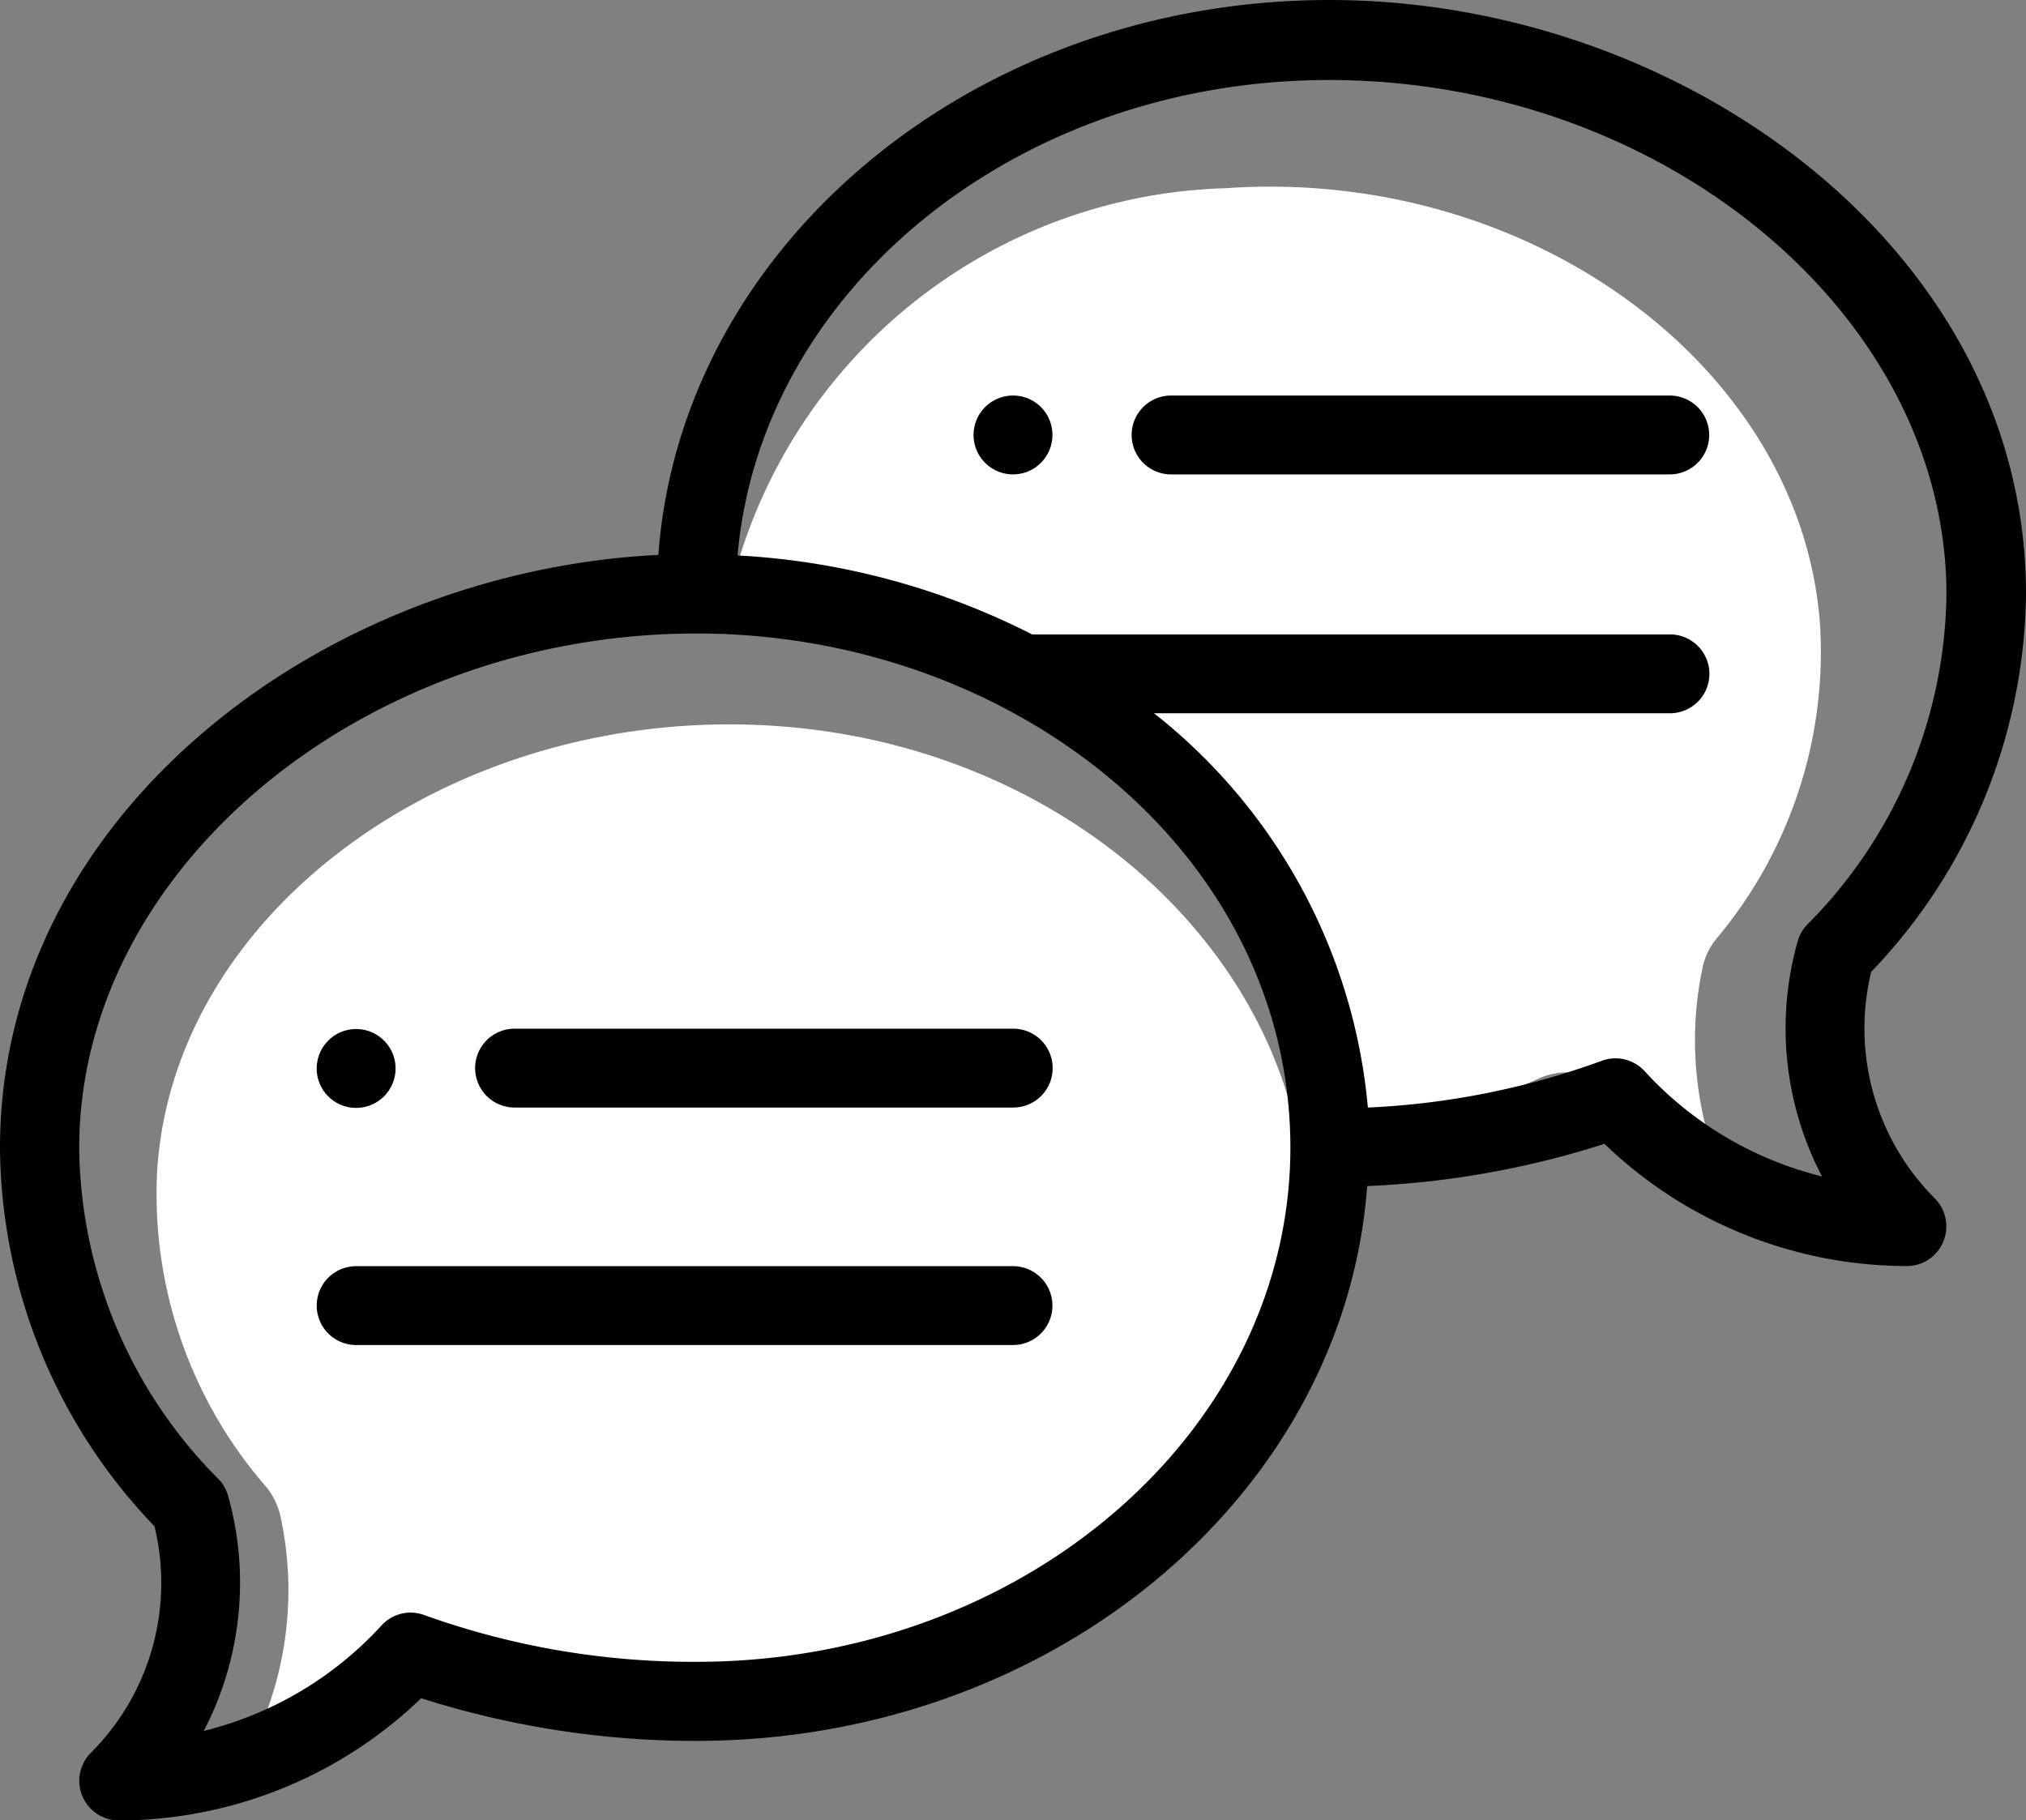 <svg id="icon" xmlns="http://www.w3.org/2000/svg" width="17.47" height="15.696" viewBox="0 0 17.47 15.696">
  <rect x="0" y="0" width="17.47" height="15.696" fill="#808080" stroke="none"/>
  <path id="Path_14392" data-name="Path 14392" d="M1.271,8.769a3.007,3.007,0,0,0,0-1.666.614.614,0,0,0-.146-.256A3.839,3.839,0,0,1,0,4.175C0,1.912,2.318,0,5.062,0,7.741,0,9.917,1.876,9.917,4.178S7.738,8.353,5.059,8.353a6.645,6.645,0,0,1-2.242-.385A.589.589,0,0,0,2.6,7.927a.6.6,0,0,0-.445.2A2.814,2.814,0,0,1,1.271,8.769Z" transform="matrix(0.998, 0.07, -0.07, 0.998, 1.649, 5.907)" fill="#fff"/>
  <path id="Path_14393" data-name="Path 14393" d="M8.227,8.643A2.669,2.669,0,0,1,7.384,8a.571.571,0,0,0-.426-.193.6.6,0,0,0-.213.041,5.873,5.873,0,0,1-1.6.353A5.138,5.138,0,0,0,0,3.53,4.522,4.522,0,0,1,4.6,0C7.228,0,9.447,1.885,9.447,4.115A3.842,3.842,0,0,1,8.368,6.748a.574.574,0,0,0-.14.25A3.035,3.035,0,0,0,8.227,8.643Z" transform="matrix(0.998, -0.07, 0.07, 0.998, 5.978, 1.945)" fill="#fff"/>
  <path id="Path_14394" data-name="Path 14394" d="M32.43,13.04a.34.34,0,1,0,.34.34A.339.339,0,0,0,32.43,13.04Z" transform="translate(-23.695 -9.629)"/>
  <path id="Path_14395" data-name="Path 14395" d="M10.78,34.6a.34.34,0,1,0-.34-.34A.339.339,0,0,0,10.78,34.6Z" transform="translate(-7.709 -25.046)"/>
  <path id="Path_14396" data-name="Path 14396" d="M11.466,0C8.392,0,5.873,2.119,5.677,4.785,2.752,4.931,0,7.042,0,9.9a4.758,4.758,0,0,0,1.332,3.262,2.07,2.07,0,0,1-.549,1.954.342.342,0,0,0,.241.583,3.768,3.768,0,0,0,2.608-1.054A7.8,7.8,0,0,0,6,15.013c3.071,0,5.593-2.116,5.789-4.785a7.729,7.729,0,0,0,2.046-.364,3.764,3.764,0,0,0,2.608,1.054.338.338,0,0,0,.314-.212.342.342,0,0,0-.073-.371,2.074,2.074,0,0,1-.549-1.954A4.775,4.775,0,0,0,17.47,5.12C17.47,2.153,14.508,0,11.466,0ZM6.006,14.331a6.87,6.87,0,0,1-2.339-.4.339.339,0,0,0-.377.086,3.074,3.074,0,0,1-1.533.91,2.768,2.768,0,0,0,.209-2.03.332.332,0,0,0-.084-.144A4.1,4.1,0,0,1,.683,9.9c0-2.4,2.438-4.437,5.324-4.437,2.726,0,5.12,1.894,5.12,4.437C11.123,12.342,8.826,14.331,6.006,14.331Zm9.58-6.36a.332.332,0,0,0-.084.144,2.754,2.754,0,0,0,.209,2.03,3.07,3.07,0,0,1-1.53-.908.34.34,0,0,0-.377-.086,6.761,6.761,0,0,1-2.009.4,4.88,4.88,0,0,0-1.844-3.4H14.4a.34.34,0,0,0,0-.68H8.9A6.337,6.337,0,0,0,6.36,4.79c.2-2.292,2.409-4.1,5.1-4.1,2.885,0,5.324,2.03,5.324,4.437A4.1,4.1,0,0,1,15.586,7.971Z" transform="translate(0)"/>
  <path id="Path_14397" data-name="Path 14397" d="M20.3,33.91H16a.34.34,0,0,0,0,.68h4.3a.34.34,0,1,0,0-.68Z" transform="translate(-11.563 -25.039)"/>
  <path id="Path_14398" data-name="Path 14398" d="M16.444,41.74H10.78a.34.34,0,0,0,0,.68h5.664a.34.34,0,0,0,0-.68Z" transform="translate(-7.709 -30.821)"/>
  <path id="Path_14399" data-name="Path 14399" d="M41.948,13.04h-4.3a.34.34,0,0,0,0,.68h4.3a.34.34,0,0,0,0-.68Z" transform="translate(-27.55 -9.629)"/>
</svg>
